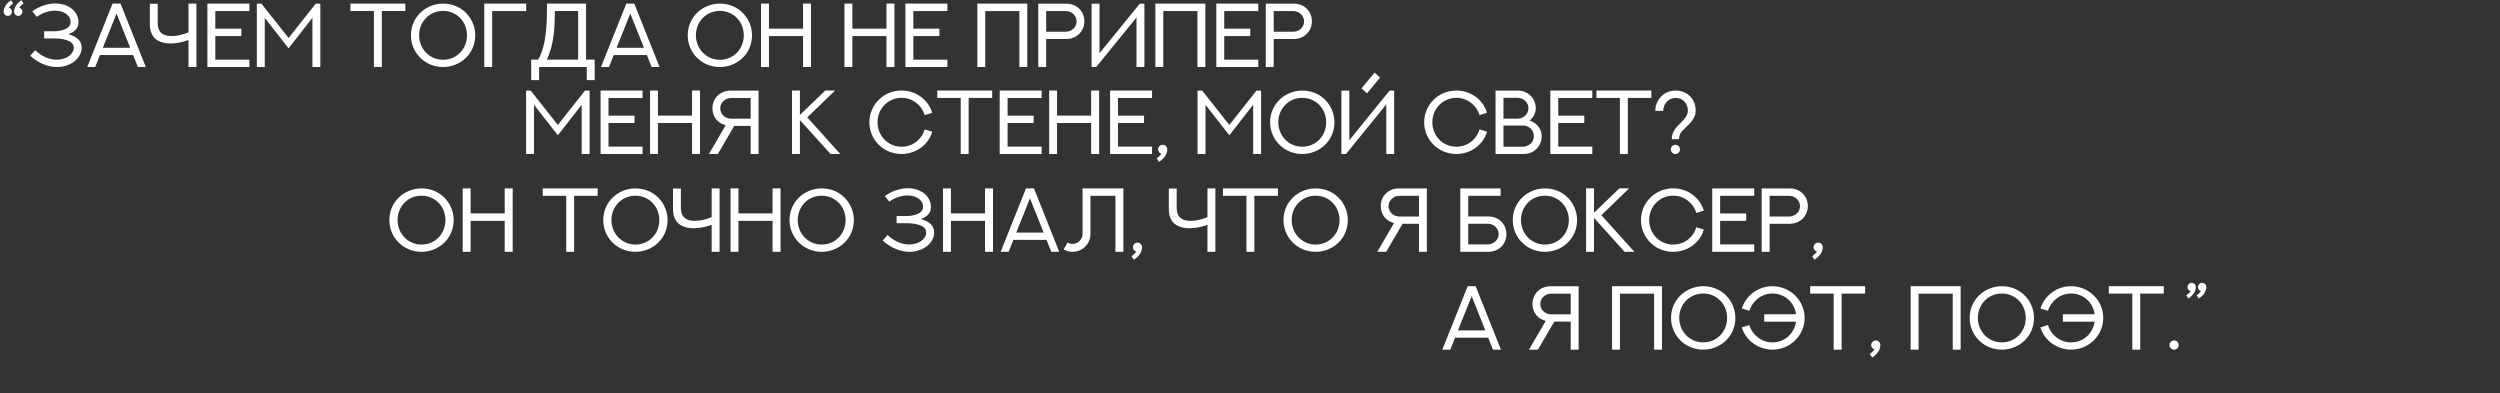 <svg width="1380" height="217" viewBox="0 0 1380 217" fill="none" xmlns="http://www.w3.org/2000/svg">
<rect x="0" y="0" width="1380" height="217" fill="#333333" stroke="none"/>
<path d="M7.739 6.531C7.739 4.212 9.253 1.844 11.865 0.135L13.037 1.893C12.28 2.503 11.694 2.918 10.596 4.212C11.621 4.48 12.354 5.359 12.354 6.434C12.354 7.679 11.328 8.777 10.083 8.777C8.862 8.777 7.788 7.801 7.739 6.531ZM2.002 6.531C2.002 4.212 3.491 1.844 6.128 0.135L7.275 1.893C6.396 2.527 5.908 3.016 4.858 4.212C5.884 4.48 6.592 5.359 6.592 6.434C6.592 7.679 5.566 8.777 4.346 8.777C3.125 8.777 2.002 7.801 2.002 6.531ZM16.675 30.799L19.409 27.747C23.389 31.507 27.612 32.923 31.226 32.947C36.719 32.972 40.747 29.822 40.723 26.307C40.723 21.936 33.716 21.204 29.663 21.204H24.365V17.249H29.663C33.276 17.249 38.965 16.224 38.965 12.195C38.965 8.167 34.937 5.896 30.322 5.896C27.075 5.921 23.486 6.995 20.337 9.29L17.847 6.214C21.997 3.26 26.465 1.917 30.542 1.917C37.622 1.917 43.31 6.067 43.31 12.293C43.335 15.784 41.016 17.689 37.744 18.86C41.748 20.057 45.093 22.034 45.093 26.307C45.093 32.02 39.209 36.951 31.592 37C26.514 37.024 21.289 34.9 16.675 30.799ZM62.134 1.99H66.528L80.493 37H76.123L73.462 30.408H55.176L52.539 37H48.145L62.134 1.99ZM64.331 7.483L56.763 26.38H71.875L64.331 7.483ZM104.053 1.99H108.423V37H104.053V22.107C100.952 23.206 97.681 23.987 94.214 23.987C87.183 23.987 82.715 20.716 82.715 13.416V2.063H87.061V12.806C87.061 17.713 89.77 19.91 94.702 19.91C97.852 19.91 100.83 19.153 104.053 17.859V1.99ZM114.478 1.99H137.646V6.092H118.848V15.833H133.228V19.91H118.848V32.923H137.646V37H114.478V1.99ZM174.292 2.015H176.831V37H172.461V9.827L159.302 26.673L146.143 9.827V37H141.772V2.015H144.312L159.302 20.96L174.292 2.015ZM193.433 1.99H223.755V6.067H210.767V37H206.396V6.067H193.433V1.99ZM231.348 19.495C231.348 26.77 236.938 32.996 244.58 32.996C252.148 32.996 257.788 26.99 257.788 19.495C257.788 11.927 252.026 6.019 244.58 6.019C237.036 6.019 231.348 12 231.348 19.495ZM226.831 19.495C226.831 9.314 235.132 1.99 244.58 1.99C255.078 1.99 262.329 10.242 262.329 19.495C262.329 29.871 253.931 37 244.58 37C234.424 37 226.831 28.992 226.831 19.495ZM271.68 37H267.31V1.99H290.454V6.092H271.68V37ZM319.141 6.067H306.274C306.25 14.393 305.957 24.476 301.831 32.898H319.141V6.067ZM323.511 1.99V32.898H328.271V44.227H323.901V37H297.583V44.227H293.213V32.898H297.07C301.807 24.915 301.904 12.146 301.978 1.99H323.511ZM345.728 1.99H350.122L364.087 37H359.717L357.056 30.408H338.77L336.133 37H331.738L345.728 1.99ZM347.925 7.483L340.356 26.38H355.469L347.925 7.483ZM384.131 19.495C384.131 26.77 389.722 32.996 397.363 32.996C404.932 32.996 410.571 26.99 410.571 19.495C410.571 11.927 404.81 6.019 397.363 6.019C389.819 6.019 384.131 12 384.131 19.495ZM379.614 19.495C379.614 9.314 387.915 1.99 397.363 1.99C407.861 1.99 415.112 10.242 415.112 19.495C415.112 29.871 406.714 37 397.363 37C387.207 37 379.614 28.992 379.614 19.495ZM443.286 1.99H447.681V37H443.286V19.91H424.463V37H420.093V1.99H424.463V15.809H443.286V1.99ZM489.331 1.99H493.726V37H489.331V19.91H470.508V37H466.138V1.99H470.508V15.809H489.331V1.99ZM499.78 1.99H522.949V6.092H504.15V15.833H518.53V19.91H504.15V32.923H522.949V37H499.78V1.99ZM539.478 1.99H567.065V37H562.695V6.092H543.848V37H539.478V1.99ZM577.49 17.518H588.257C591.284 17.518 594.287 15.223 594.287 11.805C594.287 8.655 591.577 6.092 588.257 6.092H577.49V17.518ZM573.12 2.015H588.721C594.116 2.039 598.584 5.994 598.584 11.805C598.584 17.176 594.287 21.521 588.721 21.521H577.49V37H573.12V2.015ZM602.563 2.015H606.934V29.383L629.175 2.015H631.714V37H627.344V9.632L605.103 37H602.563V2.015ZM637.769 1.99H665.356V37H660.986V6.092H642.139V37H637.769V1.99ZM671.411 1.99H694.58V6.092H675.781V15.833H690.161V19.91H675.781V32.923H694.58V37H671.411V1.99ZM703.076 17.518H713.843C716.87 17.518 719.873 15.223 719.873 11.805C719.873 8.655 717.163 6.092 713.843 6.092H703.076V17.518ZM698.706 2.015H714.307C719.702 2.039 724.17 5.994 724.17 11.805C724.17 17.176 719.873 21.521 714.307 21.521H703.076V37H698.706V2.015Z" fill="white"/>
<path d="M322.925 50.015H325.464V85H321.094V57.827L307.935 74.673L294.775 57.827V85H290.405V50.015H292.944L307.935 68.96L322.925 50.015ZM331.519 49.99H354.688V54.092H335.889V63.833H350.269V67.91H335.889V80.923H354.688V85H331.519V49.99ZM382.007 49.99H386.401V85H382.007V67.91H363.184V85H358.813V49.99H363.184V63.809H382.007V49.99ZM414.355 65.518V54.092H403.589C400.562 54.092 397.559 56.387 397.559 59.805C397.559 62.93 400.244 65.518 403.564 65.518H414.355ZM414.355 69.522H405.298L396.265 85H391.333L400.586 69.131C396.338 68.081 393.262 64.59 393.262 59.805C393.262 54.214 397.559 50.015 403.125 50.015H418.726V85H414.355V69.522ZM455.566 49.966H460.962C455.859 54.922 450.732 59.853 445.63 64.785L463.818 85H458.447C452.808 78.774 447.192 72.5 441.553 66.274V85H437.183V49.966H441.553V63.442L455.566 49.966ZM510.425 71.426L514.575 72.72C512.378 80.215 505.347 85 497.632 85C487.598 85 479.883 77.065 479.883 67.495C479.883 57.974 487.622 49.966 497.656 49.966C505.42 49.966 512.305 54.824 514.575 62.27L510.425 63.54C508.74 57.949 503.613 53.994 497.656 53.994C490.308 53.994 484.399 59.878 484.399 67.495C484.399 74.795 490.015 80.996 497.656 80.996C503.638 80.996 508.691 77.188 510.425 71.426ZM517.358 49.99H547.681V54.067H534.692V85H530.322V54.067H517.358V49.99ZM551.831 49.99H575V54.092H556.201V63.833H570.581V67.91H556.201V80.923H575V85H551.831V49.99ZM602.319 49.99H606.714V85H602.319V67.91H583.496V85H579.126V49.99H583.496V63.809H602.319V49.99ZM612.769 49.99H635.938V54.092H617.139V63.833H631.519V67.91H617.139V80.923H635.938V85H612.769V49.99ZM639.795 89.346L638.501 87.441C639.453 86.733 640.015 86.221 641.187 84.902C640.063 84.609 639.258 83.682 639.258 82.485C639.258 81.143 640.332 79.946 641.748 79.922C643.091 79.897 644.336 80.947 644.336 82.363C644.336 84.316 643.579 85.928 642.09 87.49C641.406 88.174 640.747 88.735 639.795 89.346ZM693.579 50.015H696.118V85H691.748V57.827L678.589 74.673L665.43 57.827V85H661.06V50.015H663.599L678.589 68.96L693.579 50.015ZM705.615 67.495C705.615 74.77 711.206 80.996 718.848 80.996C726.416 80.996 732.056 74.99 732.056 67.495C732.056 59.927 726.294 54.019 718.848 54.019C711.304 54.019 705.615 60 705.615 67.495ZM701.099 67.495C701.099 57.315 709.399 49.99 718.848 49.99C729.346 49.99 736.597 58.242 736.597 67.495C736.597 77.871 728.198 85 718.848 85C708.691 85 701.099 76.992 701.099 67.495ZM767.041 50.015H769.58V85H765.234V57.632L742.993 85H740.454V50.015H744.824V77.383L767.041 50.015ZM758.765 40.054L761.792 42.812C759.375 45.718 756.982 48.623 754.59 51.528L751.562 48.77C753.979 45.864 756.372 42.959 758.765 40.054ZM816.675 71.426L820.825 72.72C818.628 80.215 811.597 85 803.882 85C793.848 85 786.133 77.065 786.133 67.495C786.133 57.974 793.872 49.966 803.906 49.966C811.67 49.966 818.555 54.824 820.825 62.27L816.675 63.54C814.99 57.949 809.863 53.994 803.906 53.994C796.558 53.994 790.649 59.878 790.649 67.495C790.649 74.795 796.265 80.996 803.906 80.996C809.888 80.996 814.941 77.188 816.675 71.426ZM829.907 80.996H840.674C843.701 80.996 846.704 78.652 846.704 75.137C846.704 71.914 844.019 69.277 840.674 69.277H829.907V80.996ZM837.671 53.994H829.907V65.493H837.915C840.845 65.395 843.701 63.101 843.701 59.731C843.701 56.582 841.016 53.994 837.671 53.994ZM847.729 59.805C847.729 62.466 846.46 64.834 844.36 66.543C848.096 67.764 851.001 70.913 851.001 75.21C851.001 80.801 846.704 85 841.138 85H825.537V50.015H837.891C843.262 50.015 847.729 54.067 847.729 59.805ZM855.786 49.99H878.955V54.092H860.156V63.833H874.536V67.91H860.156V80.923H878.955V85H855.786V49.99ZM881.226 49.99H911.548V54.067H898.56V85H894.189V54.067H881.226V49.99ZM926.831 76.821H922.827C922.852 73.55 924.268 71.182 926.929 68.667C929.346 66.177 932.031 63.809 931.689 60.391C931.323 56.826 928.882 54.067 924.927 54.067C920.776 54.067 918.14 57.534 918.091 61.196H913.721C913.77 55.166 918.408 49.99 924.927 49.99C930.933 49.99 935.547 53.994 936.011 60.293C936.377 64.468 933.594 67.593 930.078 70.815C928.003 72.647 926.88 74.233 926.831 76.821ZM922.29 82.461C922.29 81.069 923.462 79.922 924.829 79.922C926.196 79.922 927.368 81.094 927.368 82.461C927.368 83.853 926.196 85 924.829 85C923.413 85 922.314 83.828 922.29 82.461Z" fill="white"/>
<path d="M219.445 121.495C219.445 128.771 225.036 134.996 232.678 134.996C240.246 134.996 245.886 128.99 245.886 121.495C245.886 113.927 240.124 108.019 232.678 108.019C225.134 108.019 219.445 114 219.445 121.495ZM214.929 121.495C214.929 111.314 223.229 103.99 232.678 103.99C243.176 103.99 250.427 112.242 250.427 121.495C250.427 131.871 242.028 139 232.678 139C222.521 139 214.929 130.992 214.929 121.495ZM278.601 103.99H282.995V139H278.601V121.91H259.777V139H255.407V103.99H259.777V117.809H278.601V103.99ZM299.597 103.99H329.919V108.067H316.931V139H312.561V108.067H299.597V103.99ZM337.512 121.495C337.512 128.771 343.103 134.996 350.744 134.996C358.312 134.996 363.952 128.99 363.952 121.495C363.952 113.927 358.19 108.019 350.744 108.019C343.2 108.019 337.512 114 337.512 121.495ZM332.995 121.495C332.995 111.314 341.296 103.99 350.744 103.99C361.242 103.99 368.493 112.242 368.493 121.495C368.493 131.871 360.095 139 350.744 139C340.588 139 332.995 130.992 332.995 121.495ZM392.834 103.99H397.204V139H392.834V124.107C389.733 125.206 386.462 125.987 382.995 125.987C375.964 125.987 371.496 122.716 371.496 115.416V104.063H375.842V114.806C375.842 119.713 378.552 121.91 383.483 121.91C386.633 121.91 389.611 121.153 392.834 119.859V103.99ZM426.452 103.99H430.847V139H426.452V121.91H407.629V139H403.259V103.99H407.629V117.809H426.452V103.99ZM440.344 121.495C440.344 128.771 445.935 134.996 453.576 134.996C461.145 134.996 466.784 128.99 466.784 121.495C466.784 113.927 461.022 108.019 453.576 108.019C446.032 108.019 440.344 114 440.344 121.495ZM435.827 121.495C435.827 111.314 444.128 103.99 453.576 103.99C464.074 103.99 471.325 112.242 471.325 121.495C471.325 131.871 462.927 139 453.576 139C443.42 139 435.827 130.992 435.827 121.495ZM487.243 132.799L489.978 129.747C493.957 133.507 498.181 134.923 501.794 134.947C507.287 134.972 511.315 131.822 511.291 128.307C511.291 123.937 504.284 123.204 500.231 123.204H494.934V119.249H500.231C503.845 119.249 509.533 118.224 509.533 114.195C509.533 110.167 505.505 107.896 500.891 107.896C497.644 107.921 494.055 108.995 490.905 111.29L488.415 108.214C492.565 105.26 497.033 103.917 501.11 103.917C508.19 103.917 513.879 108.067 513.879 114.293C513.903 117.784 511.584 119.688 508.312 120.86C512.316 122.057 515.661 124.034 515.661 128.307C515.661 134.02 509.777 138.951 502.16 139C497.082 139.024 491.857 136.9 487.243 132.799ZM543.737 103.99H548.132V139H543.737V121.91H524.914V139H520.544V103.99H524.914V117.809H543.737V103.99ZM566.345 103.99H570.739L584.704 139H580.334L577.673 132.408H559.387L556.75 139H552.355L566.345 103.99ZM568.542 109.483L560.974 128.38H576.086L568.542 109.483ZM597.57 103.99H620.104V139H615.734V108.092H601.916V129.112C601.916 131.847 600.964 134.19 599.035 136.119C597.106 138.048 594.763 139 592.028 139C590.295 139 588.659 138.585 587.146 137.706L589.27 133.897C590.124 134.386 591.052 134.63 592.028 134.63C593.566 134.63 594.86 134.068 595.935 132.994C597.009 131.92 597.57 130.626 597.57 129.088V103.99ZM625.891 143.346L624.597 141.441C625.549 140.733 626.11 140.221 627.282 138.902C626.159 138.609 625.354 137.682 625.354 136.485C625.354 135.143 626.428 133.946 627.844 133.922C629.187 133.897 630.432 134.947 630.432 136.363C630.432 138.316 629.675 139.928 628.186 141.49C627.502 142.174 626.843 142.735 625.891 143.346ZM666.516 103.99H670.886V139H666.516V124.107C663.415 125.206 660.144 125.987 656.677 125.987C649.646 125.987 645.178 122.716 645.178 115.416V104.063H649.523V114.806C649.523 119.713 652.233 121.91 657.165 121.91C660.314 121.91 663.293 121.153 666.516 119.859V103.99ZM675.085 103.99H705.407V108.067H692.419V139H688.049V108.067H675.085V103.99ZM713 121.495C713 128.771 718.591 134.996 726.232 134.996C733.801 134.996 739.44 128.99 739.44 121.495C739.44 113.927 733.679 108.019 726.232 108.019C718.688 108.019 713 114 713 121.495ZM708.483 121.495C708.483 111.314 716.784 103.99 726.232 103.99C736.73 103.99 743.981 112.242 743.981 121.495C743.981 131.871 735.583 139 726.232 139C716.076 139 708.483 130.992 708.483 121.495ZM783.264 119.518V108.092H772.497C769.47 108.092 766.467 110.387 766.467 113.805C766.467 116.93 769.152 119.518 772.473 119.518H783.264ZM783.264 123.521H774.206L765.173 139H760.241L769.494 123.131C765.246 122.081 762.17 118.59 762.17 113.805C762.17 108.214 766.467 104.015 772.033 104.015H787.634V139H783.264V123.521ZM810.461 123.497V134.923H821.228C824.206 134.923 827.258 132.628 827.258 129.21C827.258 126.061 824.572 123.497 821.228 123.497H810.461ZM810.461 119.493H821.691C827.038 119.493 831.555 123.521 831.555 129.21C831.555 134.776 827.258 139 821.691 139H806.091V104.015H828.308V108.092H810.461V119.493ZM839.562 121.495C839.562 128.771 845.153 134.996 852.795 134.996C860.363 134.996 866.003 128.99 866.003 121.495C866.003 113.927 860.241 108.019 852.795 108.019C845.251 108.019 839.562 114 839.562 121.495ZM835.046 121.495C835.046 111.314 843.347 103.99 852.795 103.99C863.293 103.99 870.544 112.242 870.544 121.495C870.544 131.871 862.146 139 852.795 139C842.639 139 835.046 130.992 835.046 121.495ZM893.908 103.966H899.304C894.201 108.922 889.074 113.854 883.972 118.785L902.16 139H896.789C891.149 132.774 885.534 126.5 879.895 120.274V139H875.524V103.966H879.895V117.442L893.908 103.966ZM936.364 125.426L940.515 126.72C938.317 134.215 931.286 139 923.571 139C913.537 139 905.822 131.065 905.822 121.495C905.822 111.974 913.562 103.966 923.596 103.966C931.359 103.966 938.244 108.824 940.515 116.271L936.364 117.54C934.68 111.949 929.553 107.994 923.596 107.994C916.247 107.994 910.339 113.878 910.339 121.495C910.339 128.795 915.954 134.996 923.596 134.996C929.577 134.996 934.631 131.188 936.364 125.426ZM945.153 103.99H968.322V108.092H949.523V117.833H963.903V121.91H949.523V134.923H968.322V139H945.153V103.99ZM976.818 119.518H987.585C990.612 119.518 993.615 117.223 993.615 113.805C993.615 110.655 990.905 108.092 987.585 108.092H976.818V119.518ZM972.448 104.015H988.049C993.444 104.039 997.912 107.994 997.912 113.805C997.912 119.176 993.615 123.521 988.049 123.521H976.818V139H972.448V104.015ZM1001.62 143.346L1000.33 141.441C1001.28 140.733 1001.84 140.221 1003.01 138.902C1001.89 138.609 1001.09 137.682 1001.09 136.485C1001.09 135.143 1002.16 133.946 1003.58 133.922C1004.92 133.897 1006.16 134.947 1006.16 136.363C1006.16 138.316 1005.41 139.928 1003.92 141.49C1003.23 142.174 1002.58 142.735 1001.62 143.346Z" fill="white"/>
<path d="M810.161 157.99H814.556L828.521 193H824.15L821.489 186.408H803.203L800.566 193H796.172L810.161 157.99ZM812.358 163.483L804.79 182.38H819.902L812.358 163.483ZM867.021 173.518V162.092H856.255C853.228 162.092 850.225 164.387 850.225 167.805C850.225 170.93 852.91 173.518 856.23 173.518H867.021ZM867.021 177.521H857.964L848.931 193H843.999L853.252 177.131C849.004 176.081 845.928 172.59 845.928 167.805C845.928 162.214 850.225 158.015 855.791 158.015H871.392V193H867.021V177.521ZM889.849 157.99H917.437V193H913.066V162.092H894.219V193H889.849V157.99ZM926.934 175.495C926.934 182.771 932.524 188.996 940.166 188.996C947.734 188.996 953.374 182.99 953.374 175.495C953.374 167.927 947.612 162.019 940.166 162.019C932.622 162.019 926.934 168 926.934 175.495ZM922.417 175.495C922.417 165.314 930.718 157.99 940.166 157.99C950.664 157.99 957.915 166.242 957.915 175.495C957.915 185.871 949.517 193 940.166 193C930.01 193 922.417 184.992 922.417 175.495ZM978.398 157.99C987.993 157.99 996.147 165.681 996.147 175.52C996.147 185.163 988.188 193 978.423 193C970.806 193 963.774 188.19 961.479 180.72L965.654 179.426C967.29 184.943 972.319 188.996 978.398 188.996C985.039 188.996 990.361 184.309 991.411 177.546H973.857V173.469H991.411C990.605 167.072 985.259 162.019 978.398 162.019C972.588 162.019 967.534 165.803 965.654 171.564L961.504 170.295C963.799 162.995 970.562 157.99 978.398 157.99ZM999.224 157.99H1029.55V162.067H1016.56V193H1012.19V162.067H999.224V157.99ZM1033.43 197.346L1032.13 195.441C1033.09 194.733 1033.65 194.221 1034.82 192.902C1033.7 192.609 1032.89 191.682 1032.89 190.485C1032.89 189.143 1033.96 187.946 1035.38 187.922C1036.72 187.897 1037.97 188.947 1037.97 190.363C1037.97 192.316 1037.21 193.928 1035.72 195.49C1035.04 196.174 1034.38 196.735 1033.43 197.346ZM1054.69 157.99H1082.28V193H1077.91V162.092H1059.06V193H1054.69V157.99ZM1091.78 175.495C1091.78 182.771 1097.37 188.996 1105.01 188.996C1112.58 188.996 1118.22 182.99 1118.22 175.495C1118.22 167.927 1112.46 162.019 1105.01 162.019C1097.47 162.019 1091.78 168 1091.78 175.495ZM1087.26 175.495C1087.26 165.314 1095.56 157.99 1105.01 157.99C1115.51 157.99 1122.76 166.242 1122.76 175.495C1122.76 185.871 1114.36 193 1105.01 193C1094.85 193 1087.26 184.992 1087.26 175.495ZM1143.24 157.99C1152.84 157.99 1160.99 165.681 1160.99 175.52C1160.99 185.163 1153.03 193 1143.27 193C1135.65 193 1128.62 188.19 1126.32 180.72L1130.5 179.426C1132.13 184.943 1137.16 188.996 1143.24 188.996C1149.88 188.996 1155.21 184.309 1156.25 177.546H1138.7V173.469H1156.25C1155.45 167.072 1150.1 162.019 1143.24 162.019C1137.43 162.019 1132.38 165.803 1130.5 171.564L1126.35 170.295C1128.64 162.995 1135.41 157.99 1143.24 157.99ZM1164.07 157.99H1194.39V162.067H1181.4V193H1177.03V162.067H1164.07V157.99ZM1202.64 190.461C1202.64 191.804 1201.54 193 1200.1 193C1198.76 193 1197.56 191.901 1197.56 190.461C1197.56 189.143 1198.66 187.922 1200.1 187.922C1201.45 187.922 1202.64 189.021 1202.64 190.461ZM1212.11 158.381C1212.11 160.676 1210.65 163.02 1207.99 164.777L1206.84 163.02C1207.79 162.36 1208.72 161.506 1209.28 160.7C1208.23 160.432 1207.52 159.553 1207.52 158.479C1207.52 157.209 1208.55 156.135 1209.79 156.135C1210.99 156.135 1212.11 157.087 1212.11 158.381ZM1217.88 158.381C1217.88 160.725 1216.34 163.093 1213.75 164.777L1212.58 163.044C1213.48 162.434 1214.24 161.701 1215.02 160.7C1213.95 160.432 1213.29 159.528 1213.29 158.479C1213.29 157.209 1214.29 156.135 1215.53 156.135C1216.73 156.135 1217.88 157.087 1217.88 158.381Z" fill="white"/>
</svg>

